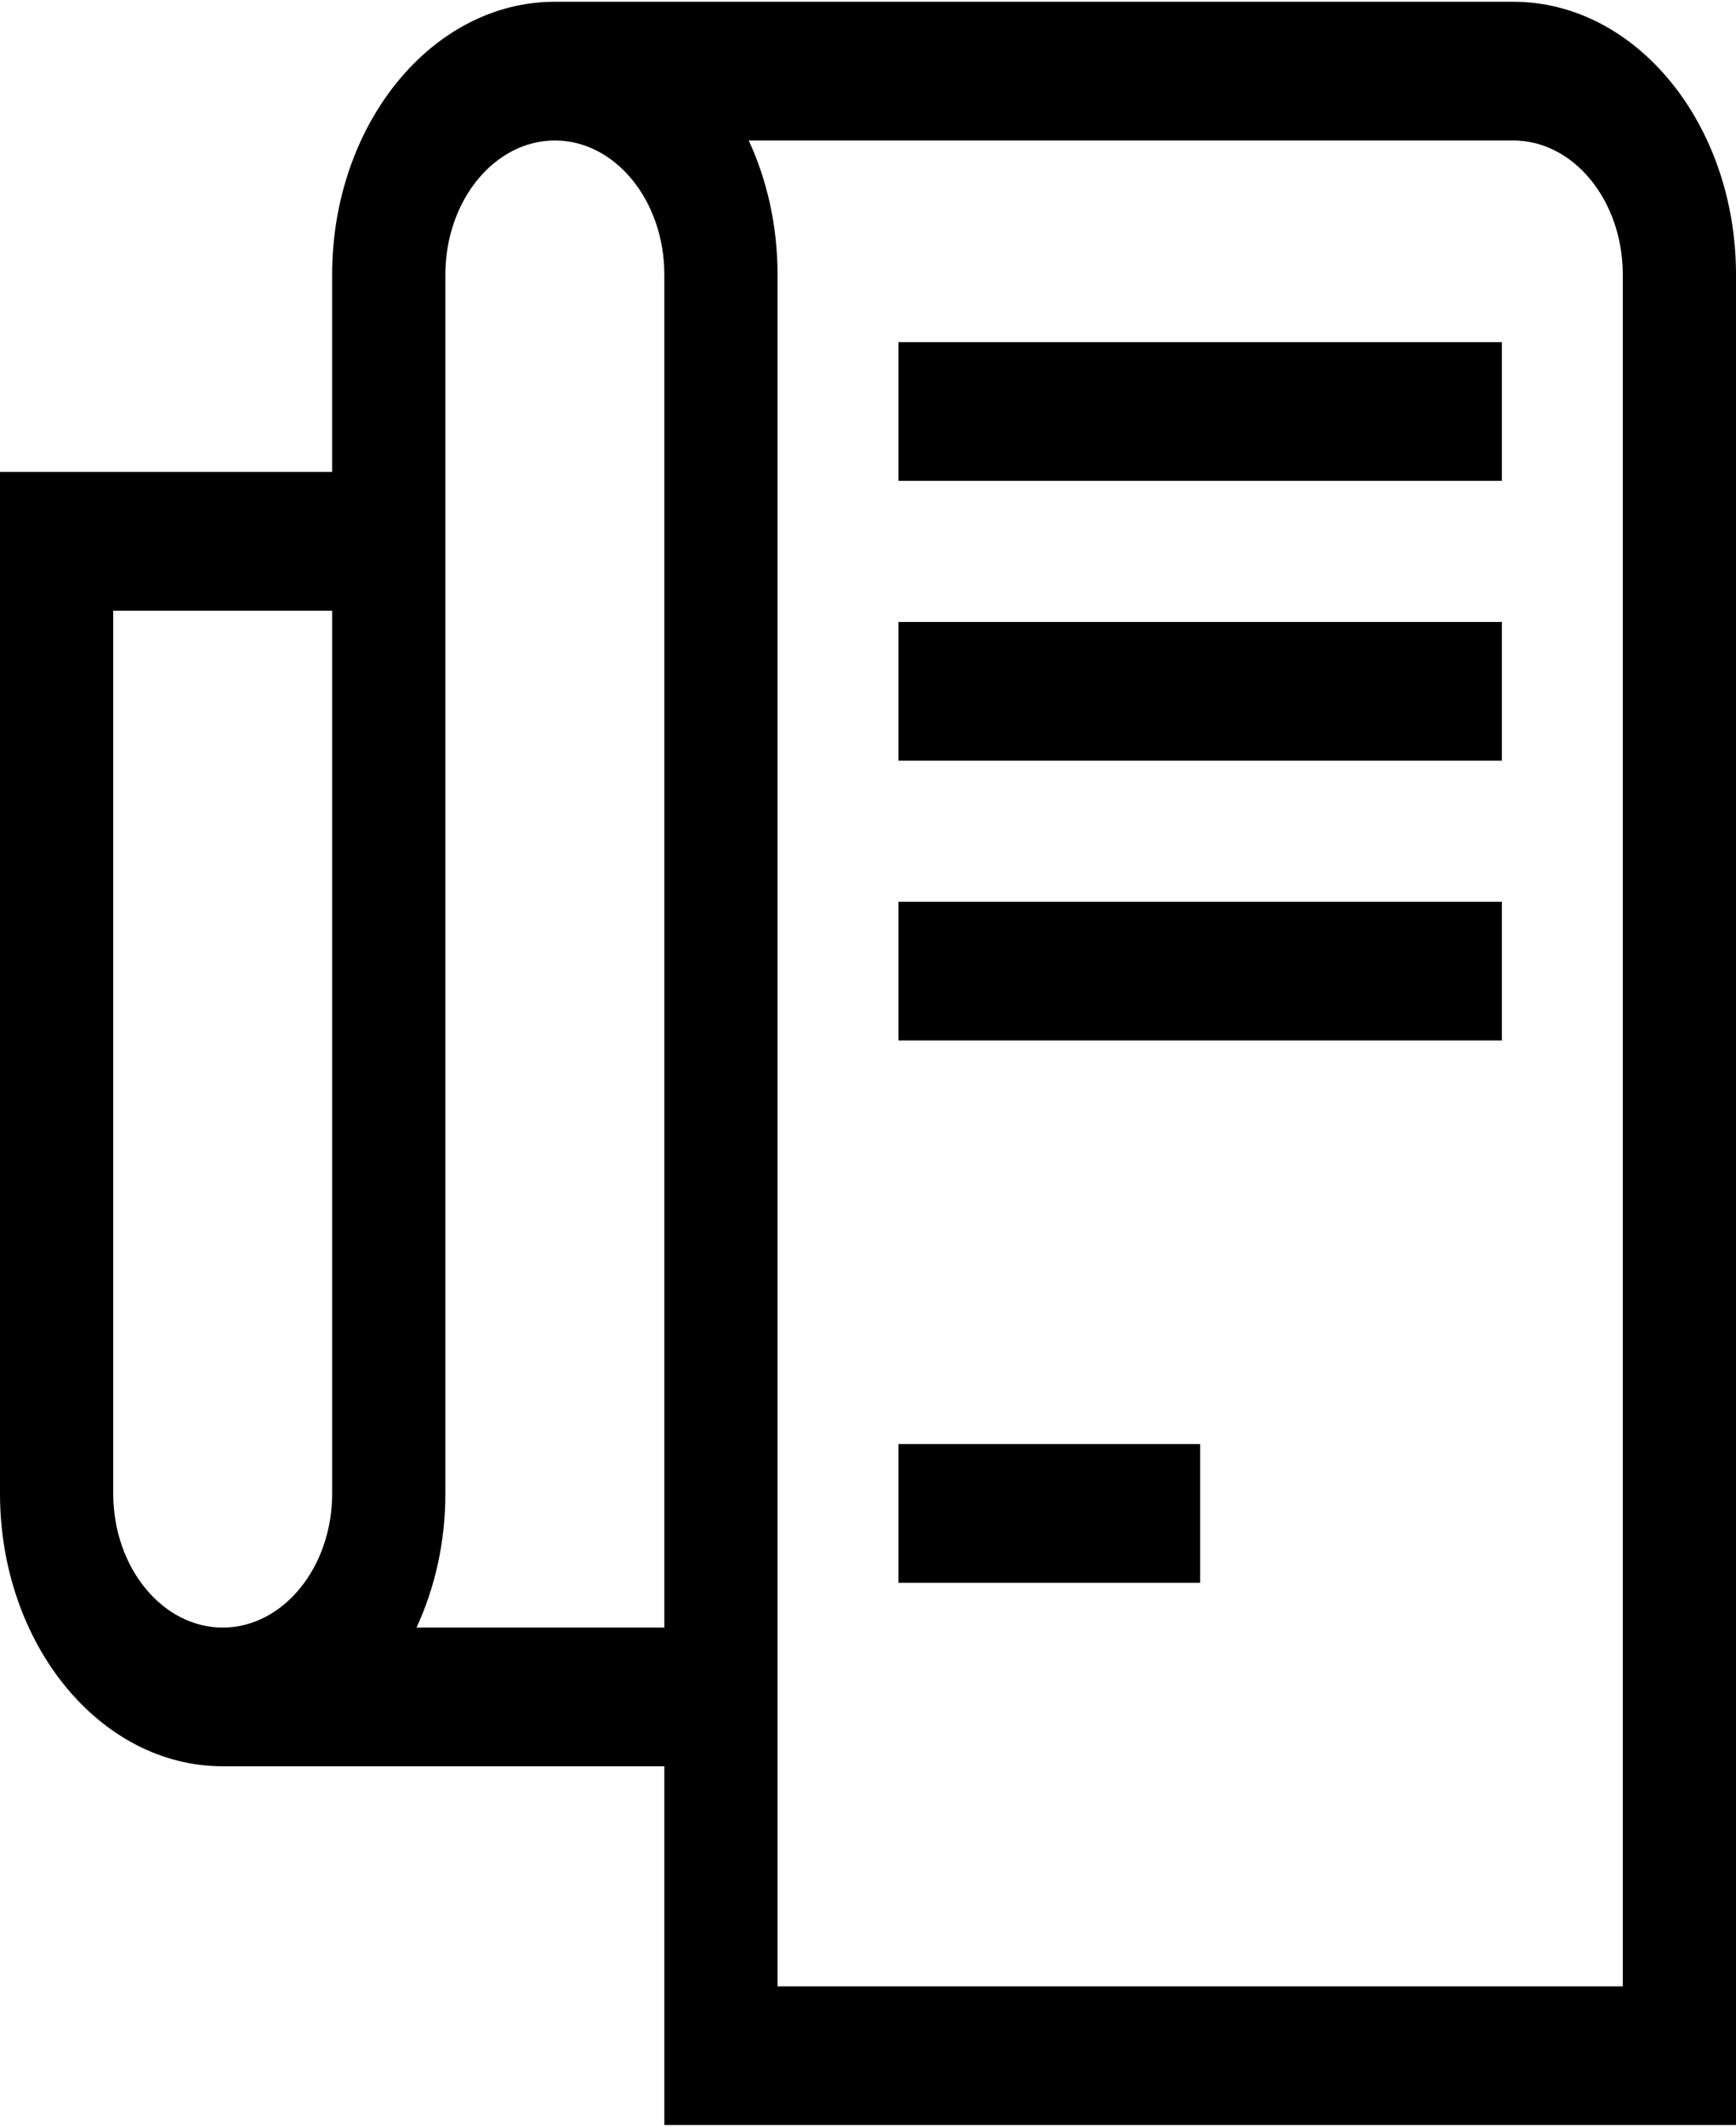 <svg width="107" height="131" viewBox="0 0 107 131" fill="none" xmlns="http://www.w3.org/2000/svg">
<g clip-path="url(#clip0_101_2386)">
<path d="M93.274 0.109H34.199C26.631 0.109 20.473 7.648 20.473 16.914V29.071H0V91.988C0 101.254 6.158 108.792 13.726 108.792H40.947V130.89H44.436H103.511H107V16.914C107 7.648 100.842 0.109 93.274 0.109ZM20.474 91.988C20.474 96.543 17.447 100.249 13.726 100.249C10.005 100.249 6.978 96.543 6.978 91.988V37.615H20.474V91.988ZM40.947 100.249H25.672C26.803 97.808 27.452 94.99 27.452 91.989V16.914C27.452 12.359 30.479 8.653 34.2 8.653C37.92 8.653 40.947 12.359 40.947 16.914L40.947 100.249ZM100.022 122.347H47.925V16.914C47.925 13.913 47.28 11.094 46.149 8.653H93.274C96.995 8.653 100.022 12.359 100.022 16.914V122.347H100.022Z" fill="black"/>
<path d="M73.973 88.946H55.377V97.49H73.973V88.946Z" fill="black"/>
<path d="M92.569 21.074H55.377V29.618H92.569V21.074Z" fill="black"/>
<path d="M92.569 38.309H55.377V46.852H92.569V38.309Z" fill="black"/>
<path d="M92.569 55.544H55.377V64.087H92.569V55.544Z" fill="black"/>
</g>
<defs>
<clipPath id="clip0_101_2386">
<rect width="107" height="131" fill="white"/>
</clipPath>
</defs>
</svg>
